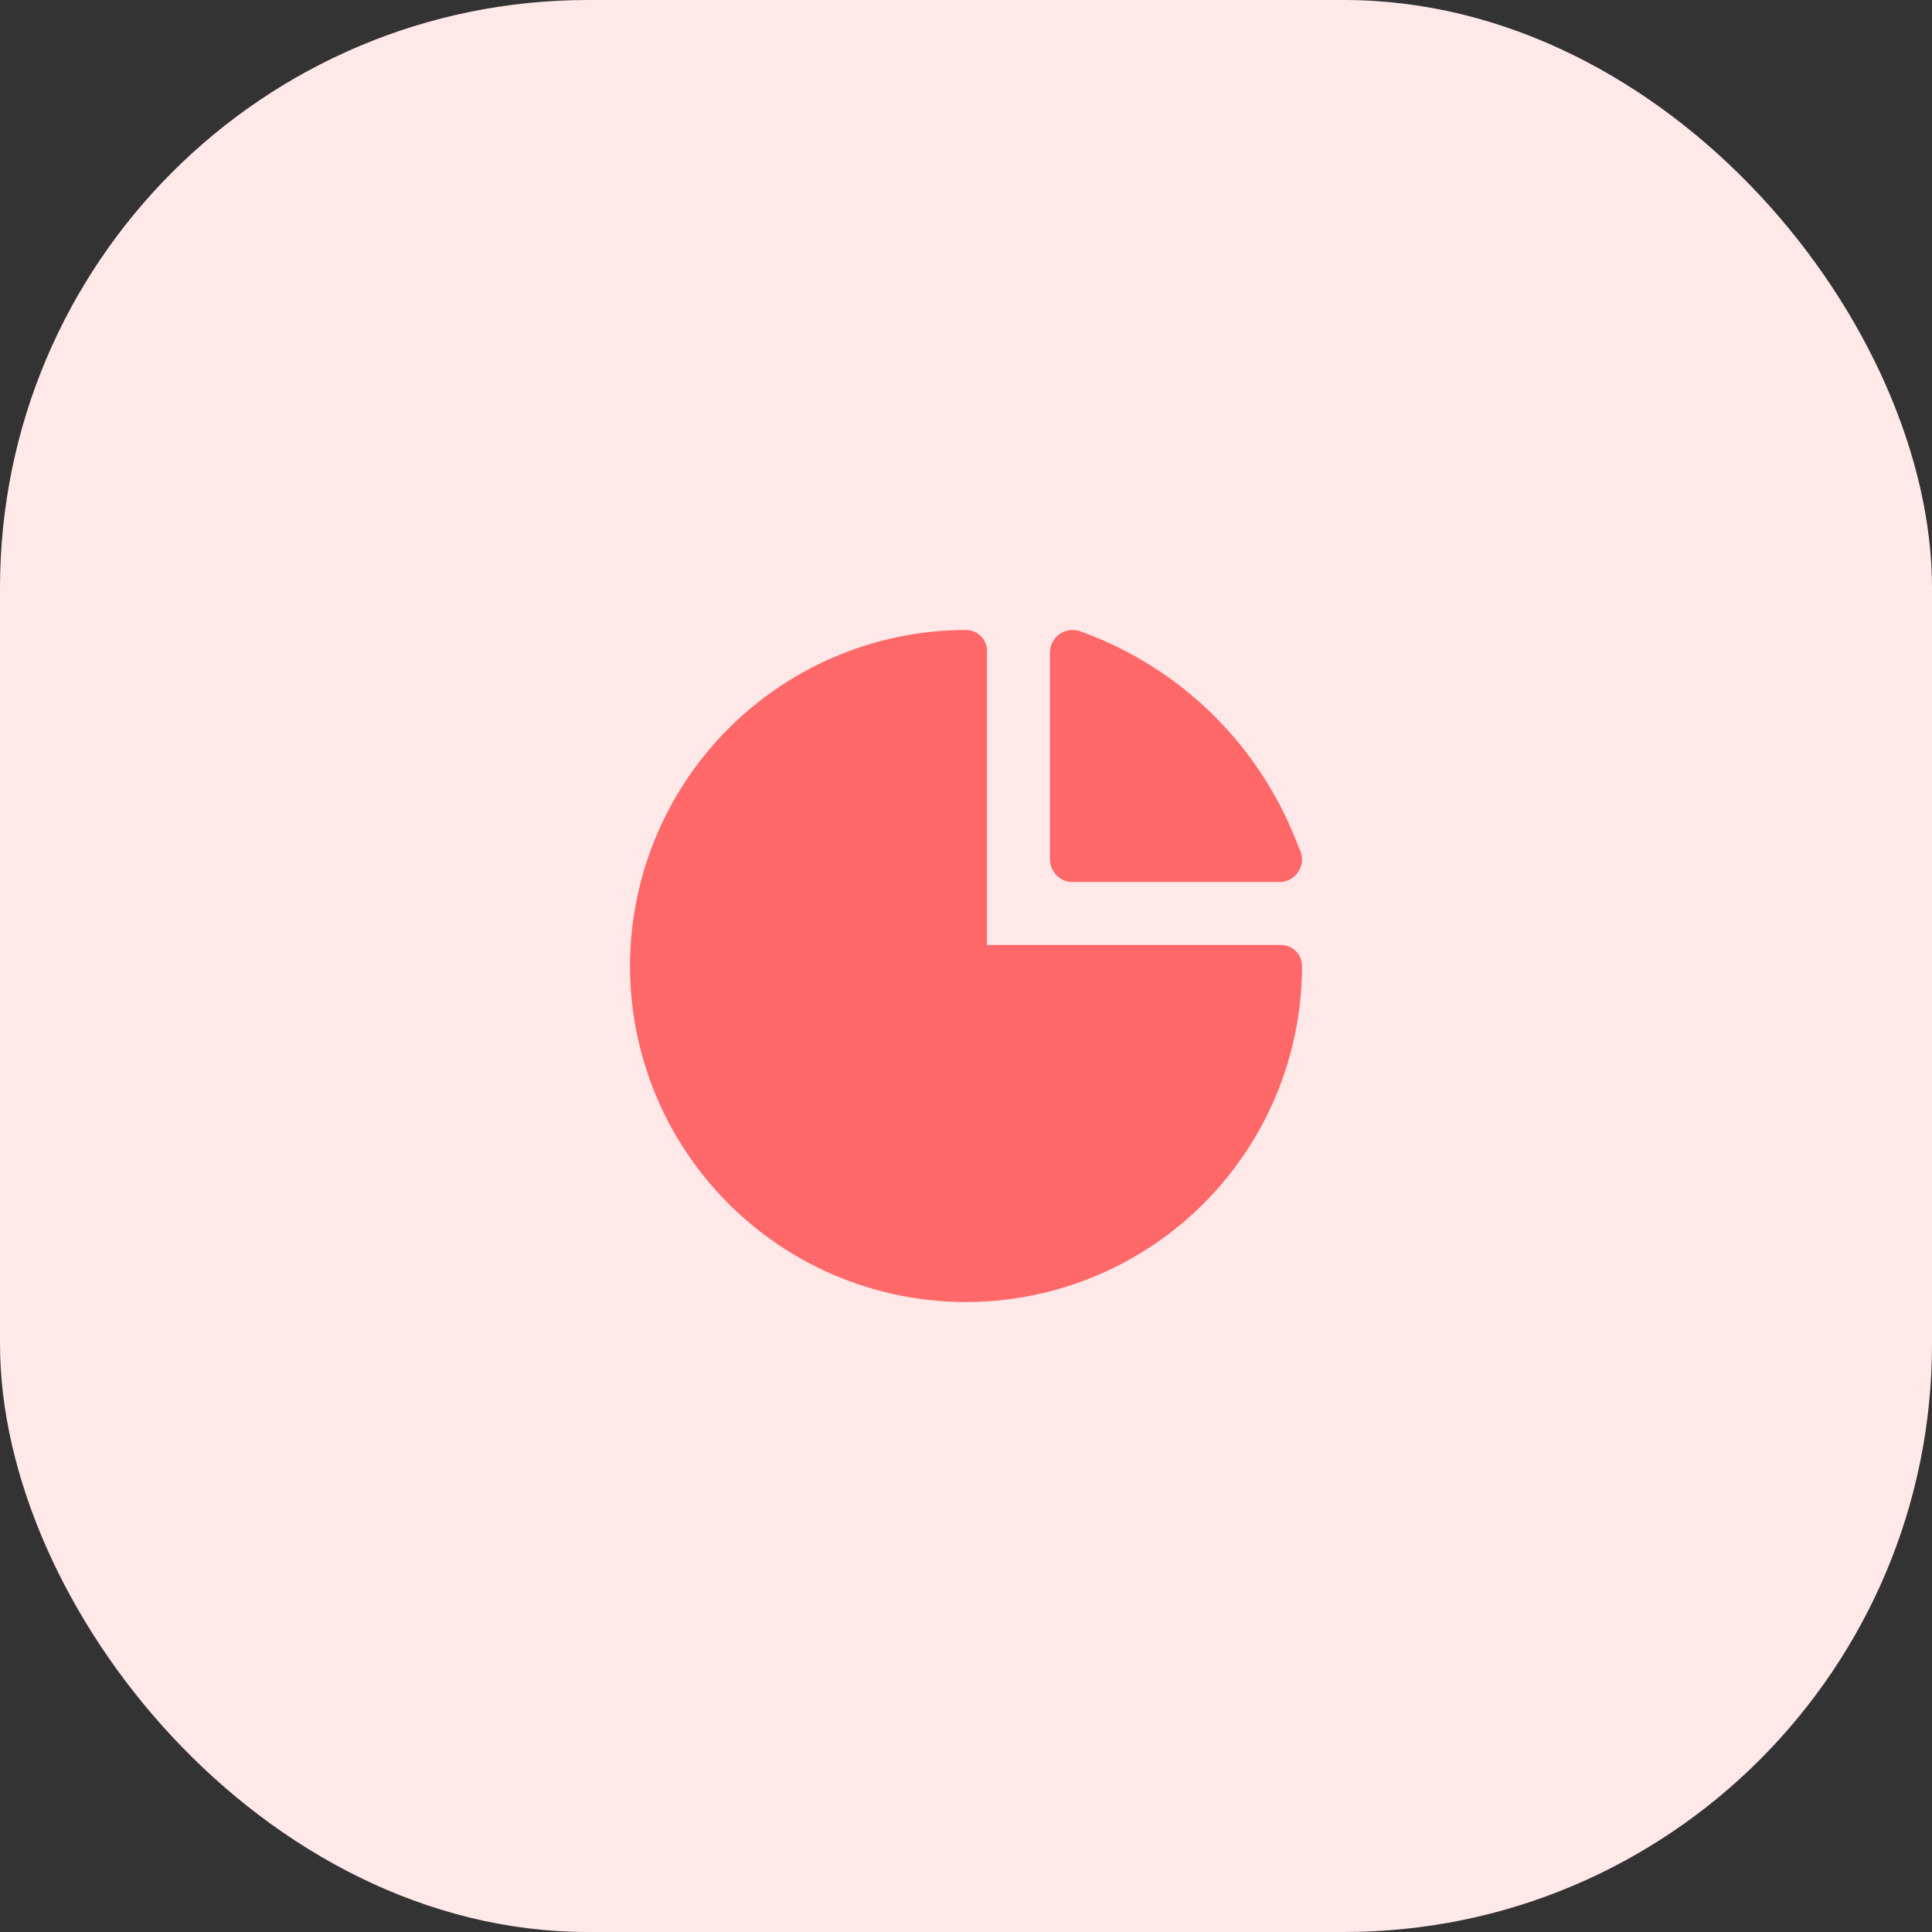 <svg id="Group_13" data-name="Group 13" xmlns="http://www.w3.org/2000/svg" width="46" height="46" viewBox="0 0 46 46">
  <rect x="0" y="0" width="46" height="46" fill="#333333" stroke="none"/>
  <rect id="Rectangle" width="46" height="46" rx="14" fill="#ffe8e8"/>
  <path id="Combined_Shape" data-name="Combined Shape" d="M0,8A8.01,8.01,0,0,1,8,0a.5.5,0,0,1,.5.5v7h7A.5.5,0,0,1,16,8,8,8,0,0,1,0,8ZM15.452,6H10.538A.538.538,0,0,1,10,5.461V.538a.538.538,0,0,1,.716-.508,8.66,8.66,0,0,1,5.207,5.153A.539.539,0,0,1,15.462,6h-.01Z" transform="translate(15 15)" fill="#ff6868"/>
</svg>
